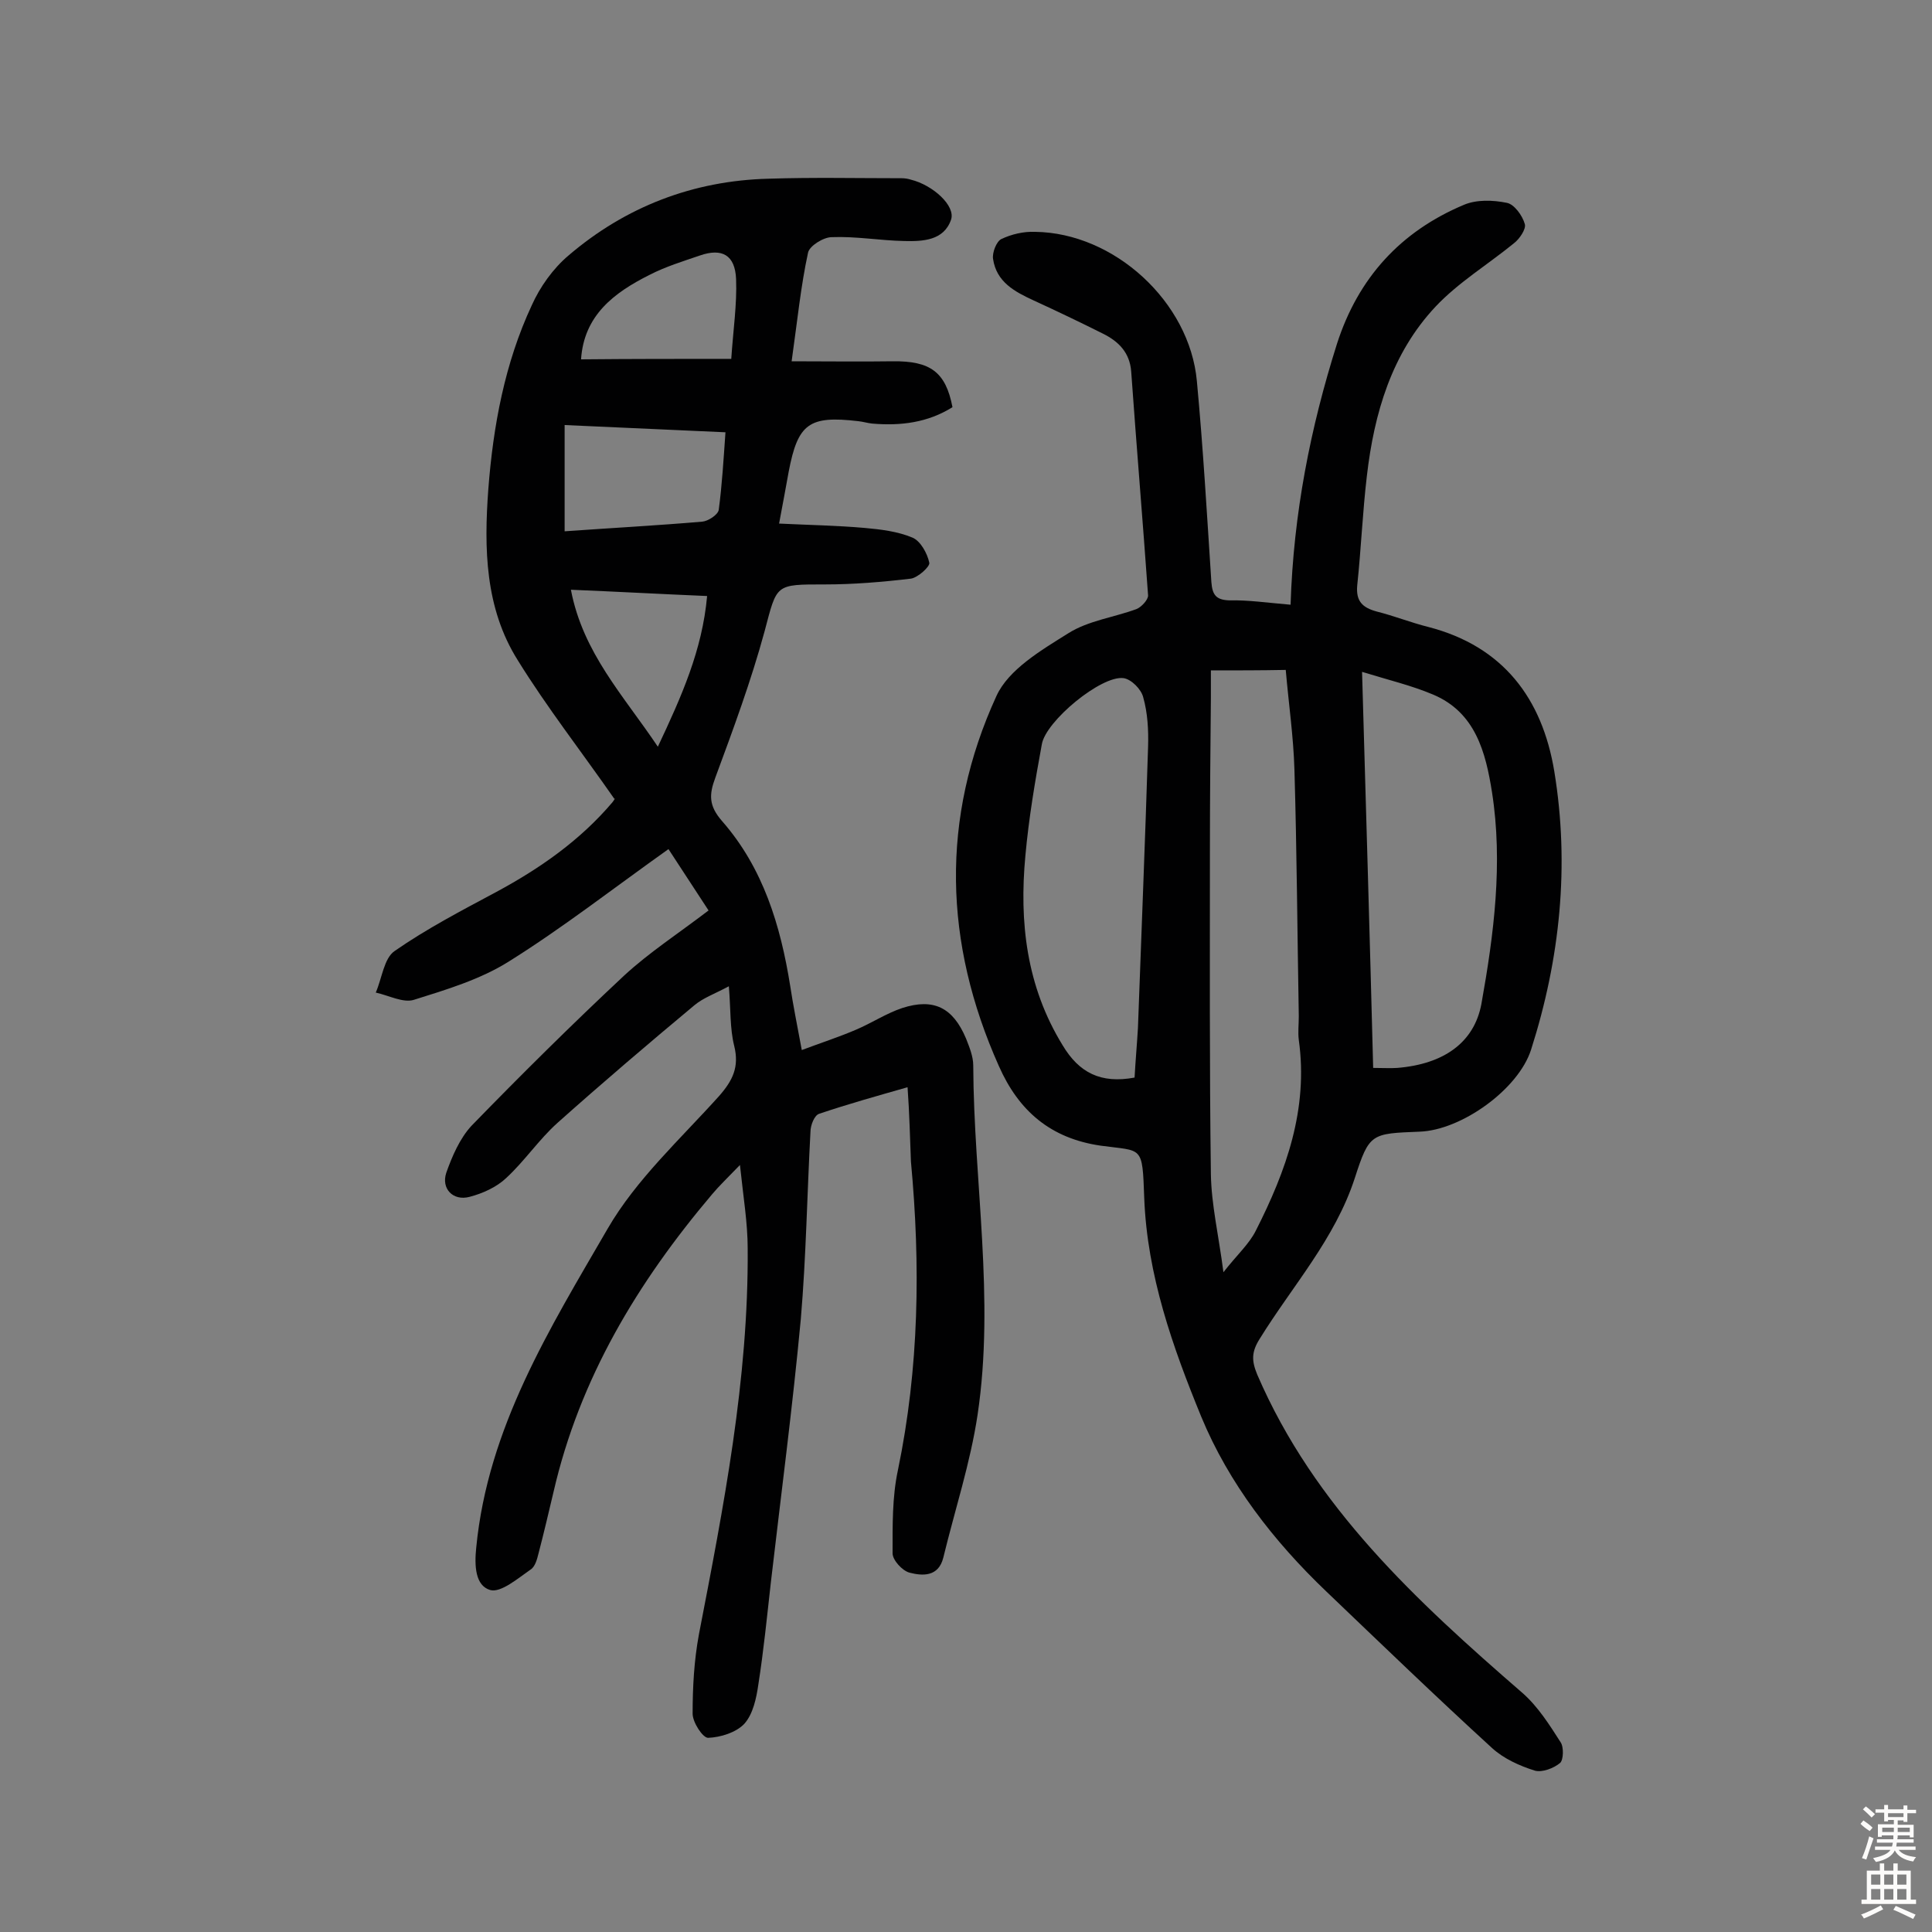 <svg enable-background="new 0 0 400 400" viewBox="0 0 400 400" xmlns="http://www.w3.org/2000/svg"><rect x="0" y="0" width="400" height="400" fill="#808080" stroke="none"/><path d="m187.9 225.1c-6.3 1.8-12.4 3.5-18.3 5.5-1 .3-1.8 2.4-1.8 3.7-.7 12.9-.9 25.9-2 38.8-1.7 18.2-4.1 36.4-6.2 54.5-.8 7.1-1.5 14.2-2.6 21.2-.4 2.8-1.1 6.1-2.9 8.1-1.7 1.8-4.9 2.8-7.5 2.9-1.1 0-3.2-3.2-3.2-5 0-5.5.3-11 1.3-16.4 5.1-26.4 10.3-52.8 10.1-79.9 0-5.3-.9-10.6-1.6-17.3-2.6 2.7-4.3 4.3-5.8 6.1-15.4 18.2-27.4 38.1-32.8 61.6-1 4.2-2 8.5-3.1 12.7-.3 1.2-.7 2.8-1.7 3.4-2.6 1.8-6.1 4.8-8.3 4.2-3.1-.9-3.3-5-2.9-8.8 2.4-24.8 15.2-45.3 27.2-66 5.9-10.2 15.1-18.6 23.1-27.5 2.8-3.2 4.2-6 3.1-10.4-.9-3.6-.7-7.6-1.1-12.3-3 1.6-5.3 2.4-7.1 3.9-9.6 8-19.1 16.1-28.4 24.4-3.8 3.4-6.8 7.9-10.6 11.4-2 1.9-4.9 3.2-7.6 3.9-3.4.9-5.9-1.7-4.8-5 1.2-3.4 2.8-7.1 5.2-9.7 10.3-10.6 20.8-21 31.6-31.1 5.2-4.8 11.2-8.7 17.5-13.5-2.8-4.3-5.7-8.7-8.3-12.7-11.4 8.1-21.9 16.3-33.1 23.3-5.9 3.7-12.9 5.8-19.6 7.9-2.2.7-5.2-.9-7.9-1.5 1.3-3 1.7-7.1 3.9-8.6 6.6-4.6 13.9-8.4 21-12.2 9.1-4.9 17.4-10.7 24.1-18.6.4-.5.7-1.1.4-.7-6.9-9.9-14-19-20-28.7-6.8-10.8-7-23.2-6.1-35.4 1-13.1 3.4-26.1 9-38.1 1.7-3.8 4.4-7.6 7.6-10.3 11.8-10.1 25.8-15.5 41.4-15.9 9.2-.3 18.4-.1 27.6-.1.6 0 1.3.1 1.9.3 4.5 1.1 9.3 5.4 8.3 8.3-1.5 4.3-5.8 4.5-9.7 4.4-5-.1-10-1-15-.8-1.7 0-4.6 1.8-4.9 3.2-1.5 6.9-2.2 14-3.4 22.5 7.5 0 14.2.1 20.9 0 7.8-.1 11 2.2 12.4 9.5-5.1 3.2-10.7 3.9-16.6 3.4-1-.1-1.9-.4-2.9-.5-10.2-1.2-12.5.5-14.4 10.4-.6 3.3-1.2 6.6-2 10.8 6.2.3 12 .4 17.7.9 3.3.3 6.8.7 9.9 2 1.7.7 3.1 3.3 3.5 5.2.2.8-2.4 3.1-3.8 3.3-5.9.7-11.9 1.2-17.8 1.2-10.4 0-9.9-.1-12.5 9.7-2.8 10.3-6.5 20.3-10.2 30.3-1.3 3.5-1.4 5.8 1.4 9 8.5 9.7 12.1 21.6 14.1 34.1.6 4 1.4 7.9 2.4 13.3 4-1.5 7.7-2.7 11.2-4.2 3.3-1.4 6.3-3.4 9.6-4.5 6.5-2.1 10.5-.1 13.2 6.3.7 1.8 1.5 3.7 1.5 5.6.1 24.1 4.5 48.2.9 72.3-1.5 10-4.7 19.7-7.1 29.6-1 4-4.3 3.8-7 3.1-1.5-.4-3.5-2.6-3.5-4 0-5.7-.1-11.6 1.1-17.2 4.4-21.2 4.7-42.5 2.7-63.9-.2-4.9-.3-9.9-.7-15.4zm-71-115.1c9.8-.7 19.2-1.2 28.5-2 1.2-.1 3.2-1.4 3.4-2.4.7-5.2 1-10.5 1.4-16.1-11.4-.5-22.1-1-33.3-1.5zm34.5-35.7c.4-6 1.2-11.3 1-16.5-.2-5-2.9-6.5-7.5-4.9-3.5 1.2-7.1 2.3-10.4 4-7.4 3.7-13.6 8.4-14.2 17.5 10.2-.1 20.2-.1 31.1-.1zm-33.2 47.8c2.5 13.1 10.9 21.9 18 32.5 4.9-10.4 9.2-20 10.2-31.2-9.5-.4-18.5-.9-28.2-1.3z" fill="#010102"/><path d="m267.2 125.2c.6-18.9 4.1-36.6 9.6-54 4.4-13.7 13.2-23.3 26.3-28.8 2.6-1.1 6-1 8.9-.4 1.5.3 3.2 2.6 3.7 4.4.3 1-1.1 3.1-2.3 4-5.4 4.4-11.5 8.1-16.2 13.1-9.1 9.7-12.7 22.1-14.2 35-.9 7.6-1.2 15.2-2 22.7-.3 3.3 1.1 4.6 4 5.4 3.6.9 7.1 2.3 10.7 3.2 15.5 4 23.6 14.8 26.1 29.9 3.2 19.5 1.2 38.8-4.8 57.6-2.6 8.2-14.4 16.7-23.1 17-10 .4-10.4.3-13.4 9.6-4.1 12.6-12.9 22.3-19.7 33.3-1.7 2.7-1.7 4.5-.5 7.4 11.8 27.4 33 46.9 54.9 65.9 3.2 2.8 5.6 6.6 7.9 10.2.7 1 .6 3.7-.1 4.3-1.3 1.1-3.7 2-5.2 1.6-3.2-1-6.5-2.5-8.9-4.7-11.6-10.6-23-21.6-34.3-32.4-10.9-10.4-20.2-22.4-25.9-36.2-5.9-14.4-11.2-29.3-11.8-45.3-.4-11-.3-9.6-9-10.8-10.4-1.5-17-7.2-21.1-16.5-11.4-25.5-12.1-51.3-.5-76.6 2.5-5.5 9.3-9.5 14.9-13 4.1-2.6 9.5-3.3 14.1-5 1-.4 2.4-1.9 2.4-2.8-1.1-15.5-2.4-30.9-3.5-46.4-.3-3.9-2.6-6.2-5.8-7.8-4.8-2.4-9.6-4.7-14.4-6.9-3.9-1.8-7.7-3.8-8.4-8.6-.2-1.3.7-3.6 1.7-4.1 2.1-1 4.6-1.6 7-1.5 16.4.2 32 14.5 33.5 30.9 1.3 13.9 2.1 27.8 3 41.6.2 2.7 1 3.7 3.7 3.8 3.9-.1 7.9.5 12.7.9zm-16.5 13.6v5.7c-.1 10.5-.2 21.1-.2 31.6 0 22.3-.1 44.7.2 67 .1 6.3 1.6 12.6 2.6 20.3 2.8-3.6 5.3-5.8 6.7-8.6 6.3-12.4 10.9-25.2 8.9-39.5-.2-1.6 0-3.2 0-4.9-.3-17-.4-34-.9-51-.2-6.9-1.2-13.7-1.8-20.7-5.4.1-10 .1-15.5.1zm31.3.3c.8 27.8 1.6 54.8 2.3 82 2.1 0 3.5.1 5 0 9.7-.8 15.9-5.3 17.4-13.2 2.6-14.5 4.5-29.2 2.2-43.9-1.3-8.2-3.4-16.5-12.2-20.2-4.5-1.9-9.2-3-14.7-4.7zm-47.1 84c.2-3.6.5-6.9.7-10.3.7-19.4 1.5-38.8 2.1-58.3.1-3.4-.1-6.9-1-10.1-.4-1.7-2.5-3.8-4.1-4-4.6-.6-16.1 8.9-16.9 13.7-1.4 7.6-2.7 15.3-3.4 23-1.3 13.8.2 27.1 7.7 39.3 3.4 5.7 7.9 8 14.9 6.7z" fill="#010102"/><g fill="#fcfbfa"><path d="m385.2 377.6.6-.7c.6.4 1.3.9 1.9 1.5l-.6.7c-.8-.5-1.4-1-1.9-1.5zm.3 7.1c.6-1.4 1.1-2.9 1.5-4.5.3.1.6.3.9.4-.5 1.4-1 2.9-1.5 4.4zm.2-10.1.6-.6c.7.5 1.3 1.1 1.9 1.6l-.7.7c-.6-.6-1.2-1.2-1.8-1.7zm8.4-.8h.8v.9h1.8v.7h-1.8v1.8h-.8v-.3h-1.2v.9h3.3v2.6h-.8v-.4h-2.5c0 .3 0 .6-.1.8h3.4v.7h-3.5c0 .3-.1.6-.1.8h4v.7h-3.5c.7.9 1.9 1.3 3.6 1.5-.2.2-.4.5-.6.9-1.9-.3-3.2-1.1-3.8-2.3-.5 1.1-1.8 2-3.9 2.4-.2-.3-.4-.5-.6-.8 1.9-.4 3.1-.9 3.6-1.7h-3.2v-.7h3.5c.1-.2.1-.5.2-.8h-3.3v-.7h3.4c0-.2 0-.5 0-.8h-2.4v.3h-.8v-2.6h3.3v-.9h-1.2v.3h-.8v-1.8h-1.8v-.7h1.8v-.9h.8v.9h3.2zm-4.4 5.5h2.4c0-.3 0-.6 0-.9h-2.4zm1.2-3.1h3.2v-.8h-3.2zm4.4 2.2h-2.4v.9h2.5v-.9z"/><path d="m389.2 385.8h.9v1.5h1.9v-1.5h.9v1.5h2.7v6h1.1v.9h-11.3v-.9h1.1v-6h2.7zm.2 8.7.5.8c-1.2.6-2.5 1.3-4 1.9-.2-.3-.3-.6-.6-.8 1.6-.6 3-1.3 4.1-1.9zm-2-4.3h1.9v-2.1h-1.9zm0 3.1h1.9v-2.2h-1.9zm2.7-3.1h1.9v-2.1h-1.9zm0 3.1h1.9v-2.2h-1.9zm2.4 1.3c1.4.6 2.7 1.2 4.1 1.8l-.5.9c-1.5-.7-2.8-1.4-4.1-1.9zm2.2-6.5h-1.9v2.1h1.9zm-1.9 5.2h1.9v-2.2h-1.9z"/></g></svg>